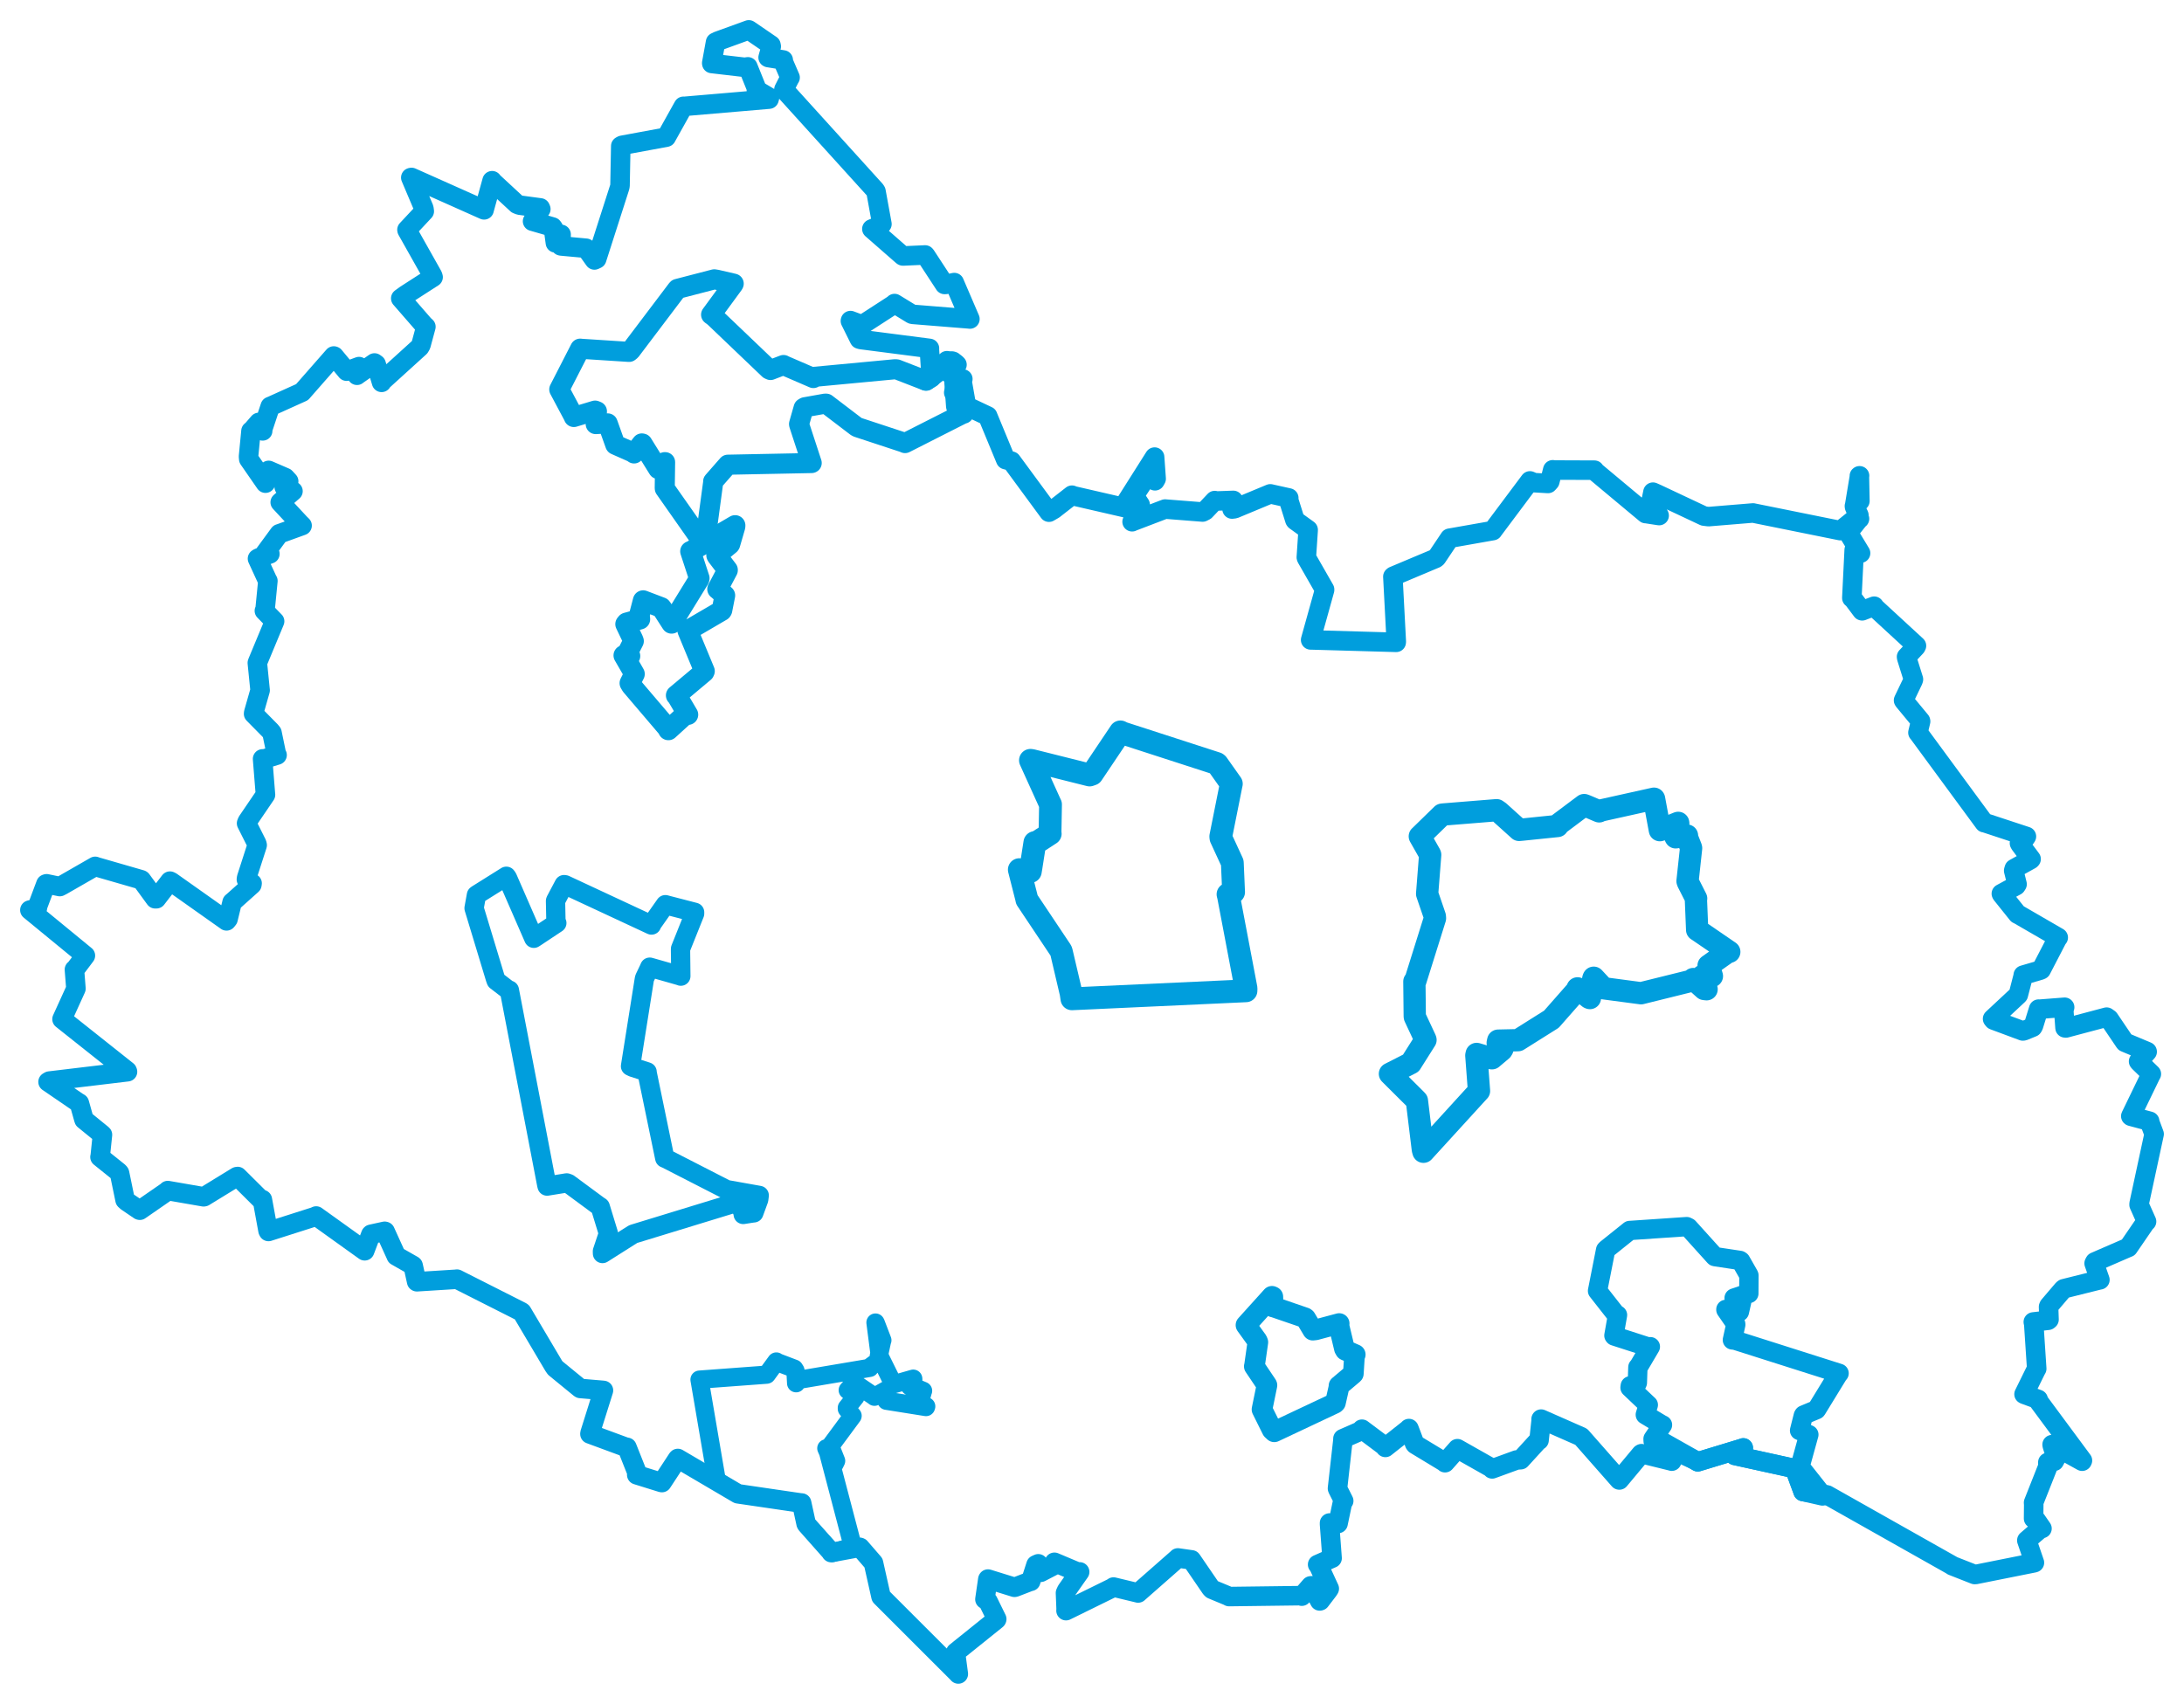 <svg viewBox="0 0 588.385 459.141" width="588.385" height="459.141" xmlns="http://www.w3.org/2000/svg">
  <title>Česko</title>
  <desc>Geojson of Česko</desc>
  <polygon points="335.676,357.073 338.697,361.257 338.875,361.688 337.952,368.149 337.919,368.187 341.299,373.214 341.322,373.284 340.004,379.734 339.993,379.804 342.717,385.288 343.3,385.826 359.556,378.17 359.781,377.963 360.752,373.676 360.73,373.442 364.549,370.223 364.6,370.153 364.918,365.129 365.114,365.011 362.453,363.849 362.196,363.407 360.662,356.988 360.785,356.652 354.43,358.356 353.668,358.435 351.761,355.239 351.555,355.089 343.131,352.201 342.993,352.193 342.91,349.418 342.679,349.314 335.676,357.073" stroke="#009edd" stroke-width="5.56px" fill="none" stroke-linejoin="round" vector-effect="non-scaling-stroke"></polygon>
  <polygon points="188.456,371.768 193.082,398.879 193.237,399.141 198.556,402.393 198.796,402.528 215.567,404.988 215.968,405.016 217.177,410.566 217.303,410.782 224.291,418.405 224.363,418.465 229.243,416.86 229.732,416.625 223.102,391.37 222.618,390.268 224.866,394.464 225.259,393.657 223.709,389.749 223.728,389.622 229.675,381.572 229.695,381.508 228.15,379.638 228.148,379.352 230.458,376.456 230.487,376.242 228.599,374.765 228.387,374.601 229.68,373.139 230.193,372.675 235.382,376.205 235.588,376.377 238.398,374.8 238.66,374.641 238.795,377.394 238.815,377.457 249.469,379.155 249.529,378.965 247.84,378.3 247.765,378.061 248.604,374.975 248.683,374.78 245.642,373.504 245.133,373.581 246.044,371.713 246.028,371.508 241.13,372.91 240.696,373.022 236.981,365.512 236.772,365.341 237.651,361.264 237.714,361.162 235.926,356.492 235.859,356.387 237.088,365.898 237.267,366.232 234.372,368.382 234.309,368.597 214.715,371.906 214.484,372.74 214.297,369.325 213.969,368.805 209.407,367.074 209.152,366.882 206.578,370.411 206.531,370.431 188.456,371.768" stroke="#009edd" stroke-width="4.912px" fill="none" stroke-linejoin="round" vector-effect="non-scaling-stroke"></polygon>
  <polygon points="430.387,347.849 435.399,354.241 435.771,354.358 434.797,359.88 434.901,360.016 444.011,362.953 444.618,362.89 441.366,368.41 441.255,368.43 441.117,372.619 440.949,372.972 439.205,373.435 439.14,373.917 443.829,378.368 444.067,378.578 443.259,381.21 443.262,381.236 447.731,383.92 447.889,383.968 445.341,387.731 445.366,388.323 456.572,393.436 457.39,393.914 469.572,390.211 469.66,390.155 467.445,392.13 467.371,392.197 482.443,395.51 483.481,395.732 485.628,401.563 485.752,401.927 490.985,403.123 491.159,403.084 485.218,395.574 484.947,395.17 487.284,386.707 487.319,386.591 484.958,385.528 484.816,385.475 485.827,381.459 485.94,381.29 489.348,379.874 489.421,379.796 495.284,370.222 495.464,370.062 467.405,361.141 466.716,361.073 467.627,356.949 467.608,356.763 464.967,352.945 464.965,352.838 468.457,353.464 468.609,353.486 469.22,350.785 469.132,350.477 467.247,349.815 467.182,349.777 470.535,348.642 471.149,348.562 471.173,343.686 471.141,343.597 468.973,339.792 468.741,339.64 462.061,338.633 461.954,338.598 454.894,330.776 454.414,330.535 439.115,331.572 439.069,331.568 432.777,336.61 432.561,336.836 430.387,347.849" stroke="#009edd" stroke-width="5.206px" fill="none" stroke-linejoin="round" vector-effect="non-scaling-stroke"></polygon>
  <polygon points="150.674,104.935 154.583,112.271 154.596,112.369 160.318,110.644 160.816,110.839 160.61,113.995 160.491,114.278 163.689,114.094 163.716,114.091 165.758,119.809 165.781,119.841 170.439,121.902 170.822,122.188 172.913,119.492 173.08,119.526 177.251,126.245 177.344,126.383 179.092,124.538 179.181,124.535 179.088,131.444 179.106,131.647 187.716,143.914 187.974,144.306 190.249,142.851 190.405,142.786 192.136,129.961 192.132,129.738 196.056,125.259 196.088,125.225 218.641,124.774 218.676,124.758 215.31,114.467 215.267,114.263 216.497,109.947 216.844,109.74 222.285,108.771 222.588,108.776 230.687,114.95 231.03,115.132 243.481,119.234 243.824,119.395 259.432,111.48 259.622,111.465 257.741,109.757 257.577,109.533 256.706,97.44 256.443,97.363 249.619,102.545 249.488,102.6 241.611,99.543 241.163,99.498 219.138,101.569 219.128,101.87 211.125,98.411 211.087,98.361 207.58,99.704 207.171,99.515 192.408,85.412 191.575,84.794 197.579,76.604 197.665,76.435 193.111,75.381 192.43,75.271 182.514,77.846 182.446,77.9 169.923,94.464 169.483,94.824 156.383,93.977 156.306,93.952 150.674,104.935" stroke="#009edd" stroke-width="5.412px" fill="none" stroke-linejoin="round" vector-effect="non-scaling-stroke"></polygon>
  <polygon points="168.053,176.614 170.375,180.632 170.936,181.622 169.688,184.084 170.093,184.761 179.787,196.14 180.072,196.694 184.721,192.459 185.334,192.574 182.458,187.705 182.168,187.389 189.695,181.074 189.798,180.846 185.284,169.955 185.289,169.903 194.412,164.57 194.512,164.401 195.277,160.524 195.291,160.456 193.349,158.753 193.308,158.74 196.004,153.65 196.005,153.571 193.154,149.824 193.052,149.613 196.584,146.704 196.657,146.595 198.022,141.907 198.043,141.588 186.135,148.559 186.019,148.567 188.391,155.811 188.341,156.038 181.476,167.201 180.931,167.978 178.354,163.972 178.146,163.695 173.296,161.851 173.269,161.84 172.265,165.677 172.39,166.856 168.814,167.841 168.538,168.183 170.513,172.304 170.683,172.758 169.141,175.782 169.722,176.769 168.053,176.614" stroke="#009edd" stroke-width="5.544px" fill="none" stroke-linejoin="round" vector-effect="non-scaling-stroke"></polygon>
  <polygon points="374.459,289.355 381.349,296.214 381.722,296.603 383.328,309.782 383.493,310.365 398.411,294.02 398.455,293.982 397.735,284.407 397.821,284.002 401.675,285.153 401.952,285.169 404.57,282.957 404.772,282.631 403.491,281.035 403.625,280.42 408.742,280.305 408.996,280.291 417.917,274.679 417.952,274.66 424.859,266.805 425.002,266.331 428.115,268.855 428.334,268.947 429.252,263.69 429.353,263.466 431.902,266.2 431.83,266.285 441.969,267.63 442.101,267.649 455.879,264.235 456.17,263.822 459.141,266.502 459.77,266.574 458.86,263.522 458.64,262.992 460.608,262.937 461.2,263.037 460.804,261.704 460.305,260.198 465.3,256.667 465.881,256.494 457.617,250.836 457.227,250.586 456.885,242.22 456.956,242.125 454.729,237.732 454.631,237.434 455.596,228.55 455.555,228.374 454.447,225.553 454.489,225.161 451.445,225.637 451.341,225.45 452.138,221.889 452.114,221.736 447.291,223.68 447.182,223.705 445.621,215.266 445.591,215.222 431.122,218.437 430.826,218.637 427.291,217.132 426.788,216.943 419.834,222.154 419.612,222.579 409.995,223.568 409.248,223.634 403.861,218.778 403.195,218.322 388.85,219.48 388.51,219.522 382.529,225.357 382.507,225.367 385.251,230.203 385.303,230.344 384.495,240.677 384.481,240.869 386.56,246.941 386.595,247.451 381.28,264.413 381.044,264.487 381.145,273.851 381.17,274.029 384.006,280.098 384.041,280.229 380.164,286.372 380.094,286.488 374.459,289.355" stroke="#009edd" stroke-width="6.003px" fill="none" stroke-linejoin="round" vector-effect="non-scaling-stroke"></polygon>
  <polygon points="8.053,245.234 22.939,257.455 23.004,257.505 20.213,261.212 20.054,261.273 20.456,266.404 16.71,274.634 34.27,288.58 34.35,288.799 13.315,291.317 12.946,291.534 20.834,296.933 21.376,297.254 22.499,301.26 22.644,301.73 27.394,305.593 27.601,305.785 27.003,311.545 26.94,311.788 32.018,315.864 32.209,316.118 33.7,323.352 34.186,323.793 37.564,326.088 37.667,326.114 45.039,321.014 45.205,320.823 54.845,322.497 55.005,322.467 63.796,317.077 64.02,317.034 70.288,323.264 70.679,323.256 72.207,331.599 72.332,331.844 84.857,327.847 85.178,327.677 98.175,336.994 98.249,337.046 99.903,332.675 99.975,332.597 103.642,331.795 103.759,331.832 106.725,338.365 106.743,338.428 111.25,340.997 111.303,341.054 112.25,345.351 112.314,345.391 122.834,344.731 123.104,344.691 140.443,353.461 140.603,353.575 149.171,368.044 149.597,368.652 156.17,374.028 156.346,374.146 162.166,374.638 162.574,374.676 158.946,386.223 158.936,386.411 168.83,390.063 168.907,390.006 171.688,397.008 171.545,397.414 178.223,399.49 178.327,399.504 182.503,393.132 182.607,393.015 198.556,402.393 198.796,402.528 215.567,404.988 215.968,405.016 217.177,410.566 217.303,410.782 223.904,418.234 223.943,418.375 231.614,416.953 231.713,416.988 235.295,421.127 235.321,421.157 237.35,430.202 237.361,430.244 258.15,451.029 258.175,451.081 257.421,445.4 257.496,445.227 268.477,436.401 268.526,436.293 266.175,431.505 265.349,430.965 266.127,425.581 266.172,425.511 273.301,427.723 273.501,427.685 277.606,426.099 277.681,426.121 279.112,421.674 279.722,421.399 280.274,423.501 280.372,423.681 283.826,421.887 284.071,420.99 290.575,423.733 290.864,423.581 287.347,428.595 287.052,429.246 287.225,433.591 287.195,434.019 299.713,427.867 299.988,427.659 306.457,429.215 306.614,429.258 317.32,419.85 317.333,419.816 320.917,420.33 320.999,420.336 326.207,427.952 326.522,428.269 330.955,430.108 331.131,430.225 350.593,429.977 350.71,430.114 353.117,427.345 353.338,427.323 355.543,431.404 355.673,431.362 357.805,428.567 358.114,428.088 355.129,421.621 354.981,421.592 358.659,419.971 358.874,419.883 358.189,410.763 358.188,410.403 360.119,410.594 360.481,410.534 361.752,404.464 362.003,404.45 360.422,401.308 360.331,401.084 361.797,388.016 361.798,387.679 366.656,385.556 366.919,385.128 373.106,389.761 373.233,390.032 379.536,385.045 379.576,384.951 381.122,389.02 381.282,389.228 389.109,393.964 389.303,394.154 392.623,390.394 392.635,390.377 401.843,395.584 401.996,395.821 408.586,393.417 409.7,393.339 414.34,388.257 414.626,388.11 415.191,382.844 415.187,382.405 425.915,387.13 425.997,387.171 436.229,398.798 436.267,398.804 442.111,391.794 442.241,391.72 450.237,393.688 450.385,393.739 446.761,388.035 446.923,387.987 456.572,393.436 457.39,393.914 469.572,390.211 469.66,390.155 467.445,392.13 467.371,392.197 482.443,395.51 483.481,395.732 485.628,401.563 485.752,401.927 492.168,402.818 492.219,402.838 525.901,421.841 525.954,421.912 531.98,424.28 532.158,424.291 547.966,421.129 548.088,421.09 546.047,415.124 546.045,415.077 549.792,411.857 550.123,411.887 548.585,409.66 547.864,409.202 547.9,405.435 547.862,404.91 551.711,395.181 551.703,394.068 553.424,393.762 553.929,392.812 552.915,389.587 552.853,389.278 560.938,393.749 561.024,393.561 549.069,377.406 549.102,377.1 545.378,375.737 545.291,375.693 548.491,369.188 548.706,368.821 547.911,356.827 547.788,356.23 551.79,355.767 552.017,355.576 551.898,352.152 552.01,351.887 555.782,347.463 556.027,347.272 565.416,344.93 565.728,344.872 564.174,340.435 564.373,340.048 573.241,336.197 573.383,336.154 578.098,329.269 578.297,329.161 576.283,324.647 576.296,324.342 580.289,305.795 580.333,305.592 579.091,302.26 579.133,302.145 574.111,300.805 574.052,300.766 579.511,289.494 579.589,289.395 576.315,286.209 576.153,286.005 578.461,283.416 578.45,283.372 573.003,281.088 572.448,280.85 568.2,274.562 567.54,274.089 556.576,277.002 556.337,276.981 555.993,272.258 556.229,271.423 549.509,271.945 549.224,271.928 547.826,276.441 547.615,276.795 545.221,277.773 544.965,277.811 537.095,274.882 536.818,274.54 543.696,268.124 543.758,268.043 545.108,262.828 545.077,262.765 549.748,261.4 549.914,261.306 554.23,252.981 554.502,252.635 543.962,246.53 543.54,246.324 539.248,240.96 539.179,240.818 543.154,238.665 543.411,238.263 542.499,234.603 542.656,234.067 547.049,231.634 547.191,231.485 544.25,227.537 544.062,227.208 545.651,225.826 545.93,225.395 534.755,221.712 534.576,221.697 516.77,197.471 516.707,197.421 517.425,194.396 517.399,194.273 512.916,188.854 512.833,188.716 515.388,183.388 515.494,183.064 513.705,177.356 513.636,176.999 516.159,174.298 516.307,174.009 504.962,163.557 504.907,163.35 501.69,164.594 501.629,164.579 499.158,161.283 498.899,161.138 499.537,148.182 499.54,148.151 501.249,149.059 501.249,149.045 497.931,143.55 497.924,143.508 500.795,139.883 500.962,139.796 499.617,136.567 499.611,136.365 501.039,135.02 501.069,135.009 500.929,128.247 500.978,128.213 499.644,136.259 499.594,136.365 500.794,138.813 500.802,138.954 495.887,142.91 495.791,142.986 472.4,138.256 472.292,138.228 460.294,139.216 459.053,139.06 446.369,133.09 445.316,132.623 444.78,135.251 444.429,135.573 446.918,138.781 446.983,138.929 443.391,138.375 443.355,138.39 429.598,126.905 429.549,126.7 418.51,126.658 418.328,126.594 417.534,129.731 417.046,130.278 413.274,130.058 412.176,129.591 402.168,142.969 402.176,142.982 390.971,144.96 390.554,145.026 387.064,150.233 386.784,150.466 375.403,155.254 375.248,155.384 376.168,172.871 376.148,173.087 353.296,172.437 353.097,172.44 356.849,158.976 356.847,158.837 351.992,150.359 351.935,150.189 352.428,142.801 352.418,142.758 348.953,140.258 348.851,140.113 347.03,134.3 347.202,134.188 342.318,133.1 342.221,133.082 332.612,137.082 331.922,137.171 332.431,135.24 332.26,134.842 327.551,135.01 327.259,134.889 324.678,137.619 323.989,137.972 313.926,137.18 313.895,137.171 305.015,140.564 304.997,140.594 307.076,136.197 307.17,136.011 305.593,133.616 305.577,133.539 309.213,128.04 309.338,127.522 311.163,129.556 311.474,129.011 311.064,123.247 311.06,123.173 303.564,135.023 303.366,136.876 288.898,133.545 288.794,133.44 283.899,137.258 282.598,138.013 272.492,124.268 270.946,123.857 266.143,112.243 266.099,112.107 260.683,109.549 260.385,109.479 259.145,102.458 259.393,102.129 257.446,106.243 256.944,105.797 257.849,102.139 258.098,101.645 256.329,100.497 255.75,100.553 257.816,98.272 257.51,97.972 255.417,97.337 255.105,97.203 249.488,102.6 249.335,102.585 250.504,102.002 250.873,101.81 250.376,94.004 250.402,93.882 231.922,91.493 231.532,91.38 229.11,86.492 229.132,86.387 232.056,87.484 232.361,87.475 240.902,81.944 240.996,81.799 245.639,84.638 245.839,84.705 261.158,85.939 261.299,85.964 257.088,76.166 257.084,76.145 254.796,76.641 254.476,76.649 249.392,68.87 249.241,68.707 243.277,68.976 243.176,68.937 235.127,61.899 234.888,61.69 236.934,60.857 237.598,60.378 235.994,51.577 235.793,51.25 211.397,24.322 211.201,24.085 212.661,21.214 212.857,20.894 210.996,16.592 211.009,16.162 207.001,15.51 206.938,15.478 207.777,12.508 207.696,12.128 201.767,8.07 201.732,8.053 193.411,11.073 192.775,11.376 191.748,17 191.765,17.109 200.623,18.141 201.481,18.013 203.761,23.675 203.768,24.176 207.31,26.28 207.187,26.71 184.25,28.67 184.128,28.644 179.508,36.927 179.498,36.958 167.603,39.158 167.241,39.353 167.037,49.99 166.966,50.398 160.754,69.77 160.146,70.049 158.091,67.159 157.897,66.896 151.29,66.287 151.077,66.249 151.164,63.19 151.153,63.151 149.972,65.159 149.63,65.444 149.091,61.491 148.854,61.17 143.554,59.632 143.478,59.618 145.7,56.349 145.561,56.024 139.961,55.276 139.277,55.003 132.625,48.842 132.573,48.699 130.423,56.495 130.416,56.545 110.866,47.82 110.673,47.86 114.197,56.172 114.302,56.931 109.641,61.918 109.667,62.037 116.545,74.258 116.681,74.68 109.248,79.469 107.968,80.403 114.241,87.613 114.737,88.051 113.409,92.965 113.067,93.548 102.899,102.779 102.802,103.032 101.335,98.132 100.889,97.813 96.352,100.976 96.181,101.121 96.679,99.485 96.728,98.787 93.718,99.895 93.383,100.017 90.027,95.97 89.923,95.931 81.548,105.477 81.384,105.668 73.208,109.359 72.804,109.516 70.753,115.687 70.765,116.106 69.694,114.204 69.727,113.83 67.96,115.877 67.619,116.138 66.954,123.022 67.018,123.704 71.503,130.183 71.521,130.198 72.151,127.111 72.376,126.758 76.85,128.695 77.771,129.694 76.575,131.225 76.576,131.236 78.48,132.096 78.928,132.352 75.515,135.329 75.494,135.351 80.843,141.101 81.385,141.626 75.381,143.797 75.244,143.832 70.882,149.786 70.747,149.853 72.69,149.225 72.706,149.256 69.629,150.367 69.37,150.537 71.991,156.239 72.171,156.532 71.403,164.32 71.229,164.594 73.935,167.373 73.98,167.414 69.42,178.375 69.328,178.634 70.042,185.714 70.076,186.016 68.356,192.047 68.322,192.354 72.849,196.946 73.274,197.458 74.459,203.184 74.645,203.461 71.115,204.549 70.743,204.497 71.49,213.812 71.524,214.165 66.631,221.361 66.431,221.858 69.187,227.344 69.281,227.744 66.446,236.539 66.384,236.979 67.917,238.031 67.851,238.396 62.799,242.914 62.531,243.132 61.437,247.643 61.03,248.145 46.149,237.617 45.787,237.441 42.139,242.181 41.814,242.19 38.114,237.119 38.037,237.065 25.821,233.537 25.646,233.457 16.758,238.561 16.105,238.899 12.553,238.155 12.37,238.215 10.171,244.078 10.059,244.722 8.053,245.234" stroke="#009edd" stroke-width="5.261px" fill="none" stroke-linejoin="round" vector-effect="non-scaling-stroke"></polygon>
  <polygon points="127.718,244.724 133.483,263.757 133.671,264.259 137.074,266.88 137.225,266.816 147.291,319.237 147.388,319.612 152.667,318.76 153.166,318.934 161.248,324.901 161.704,325.197 163.869,332.27 163.891,332.415 162.301,337.177 162.315,337.784 170.472,332.621 170.701,332.513 198.084,324.135 198.737,323.933 200.131,326.495 200.228,327.253 202.591,326.883 203.084,326.827 204.401,323.218 204.538,322.13 195.762,320.564 195.619,320.512 179.49,312.244 179.09,312.082 174.345,289.108 174.33,288.836 170.484,287.607 169.868,287.308 173.587,263.868 173.673,263.545 174.833,261.119 175.048,260.622 183.125,262.924 183.42,263.039 183.339,256.045 183.349,255.645 187.131,246.202 187.134,245.835 180.088,244.01 179.254,243.785 175.525,249.087 175.514,249.268 152.24,238.419 151.962,238.381 149.704,242.649 149.66,242.788 149.773,248.322 150.01,248.731 144.207,252.582 143.81,252.835 136.704,236.538 136.411,236.128 128.566,241.044 128.353,241.201 127.718,244.724" stroke="#009edd" stroke-width="5.202px" fill="none" stroke-linejoin="round" vector-effect="non-scaling-stroke"></polygon>
  <polygon points="274.611,234.344 276.584,242.093 276.651,242.44 285.819,256.166 285.92,256.404 288.563,267.67 288.782,269.148 335.672,266.989 335.691,266.346 330.989,241.572 330.837,240.985 331.738,240.646 332.337,240.399 332.009,232.745 331.987,232.44 328.927,225.803 328.89,225.39 331.708,211.276 331.73,211.215 327.946,205.866 327.773,205.733 302.503,197.548 301.851,197.224 294.208,208.609 293.55,208.837 278.112,204.966 277.61,204.884 282.906,216.568 283.019,216.782 282.886,224.315 282.94,224.647 279.091,227.145 278.802,227.045 277.755,233.746 277.57,234.846 274.611,234.344" stroke="#009edd" stroke-width="6.144px" fill="none" stroke-linejoin="round" vector-effect="non-scaling-stroke"></polygon>
</svg>